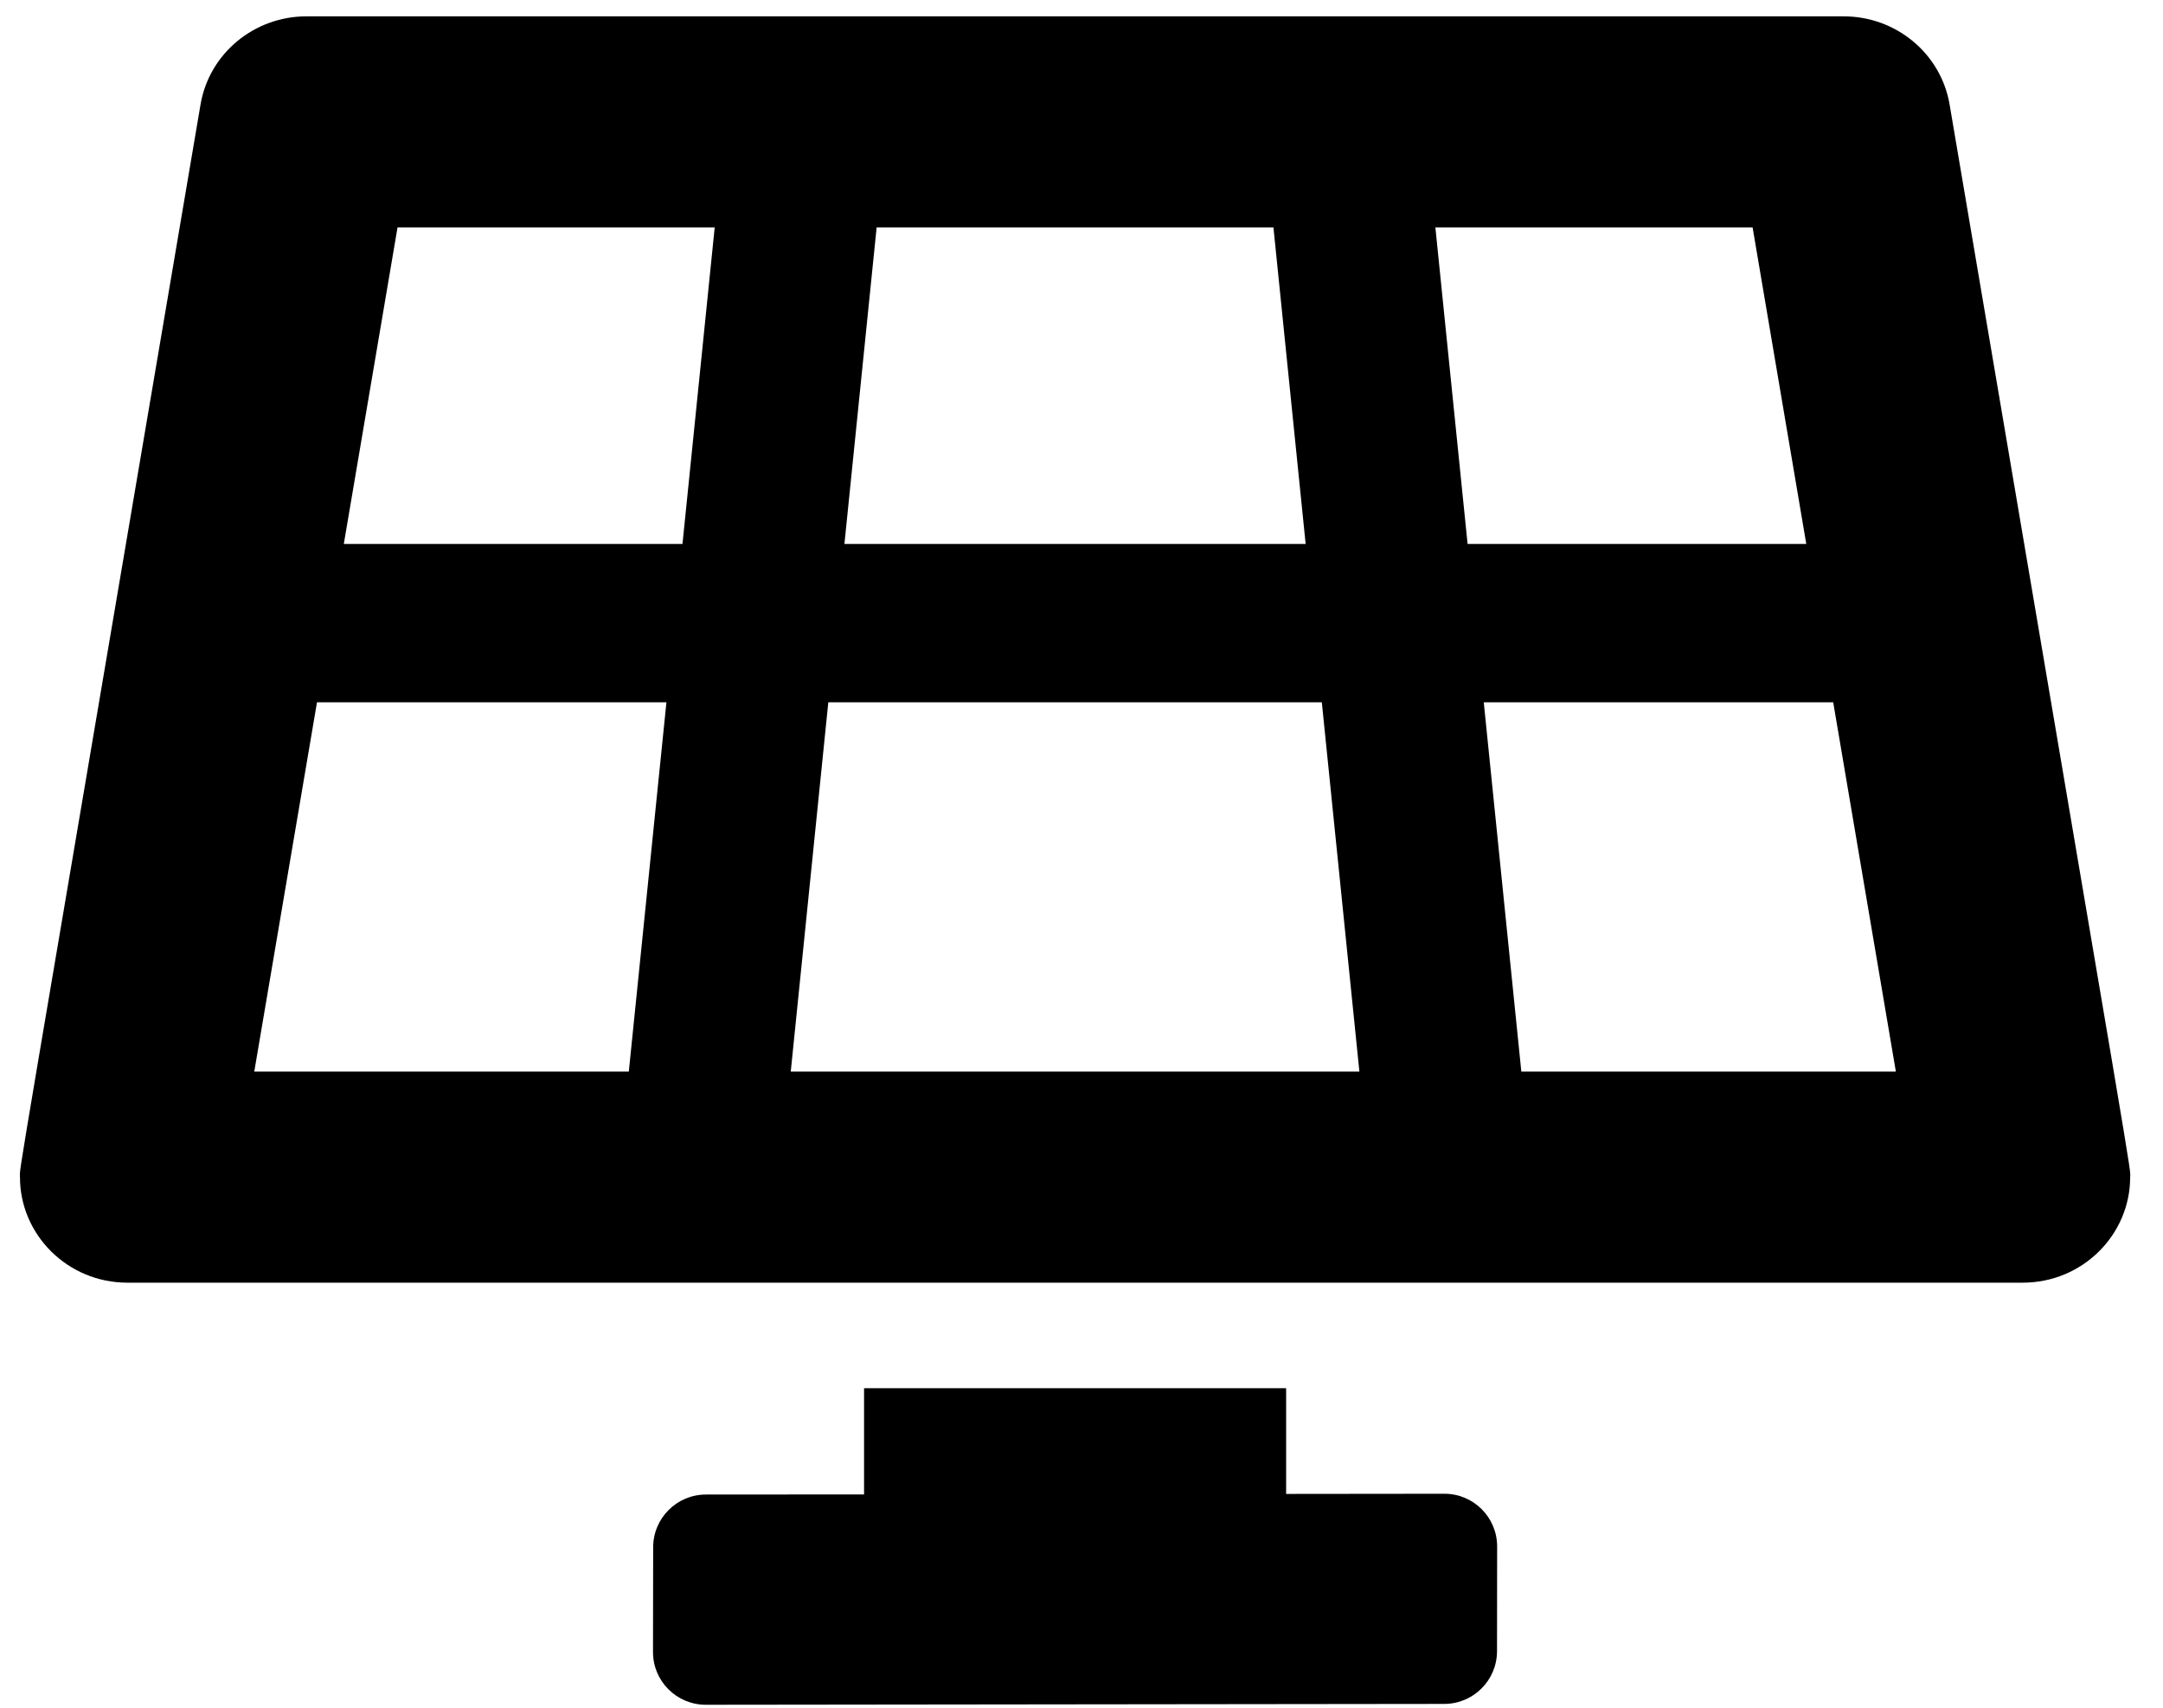 <svg width="38" height="30" viewBox="0 0 38 30" fill="none" xmlns="http://www.w3.org/2000/svg">
<g clip-path="url(#clip0_201_4409)">
<path d="M25.374 26.241L22.595 26.244V24.387H15.18V26.253L12.4 26.255C11.89 26.256 11.475 26.67 11.475 27.182L11.472 29.02C11.471 29.533 11.887 29.948 12.4 29.948L25.374 29.933C25.885 29.932 26.299 29.518 26.3 29.007L26.302 27.169C26.303 26.656 25.887 26.24 25.374 26.241ZM34.251 1.836C34.099 0.942 33.312 0.287 32.389 0.287H5.385C4.462 0.287 3.675 0.942 3.523 1.836C0.157 21.673 0.351 20.452 0.351 20.679C0.349 21.682 1.179 22.533 2.239 22.533H35.535C36.591 22.533 37.418 21.689 37.423 20.691C37.424 20.455 37.617 21.673 34.251 1.836ZM15.401 3.995H22.372L22.938 9.556H14.835L15.401 3.995ZM11.047 18.825H4.467L5.569 12.337H11.708L11.047 18.825ZM11.99 9.556H6.04L6.984 3.995H12.556L11.99 9.556ZM13.892 18.825L14.552 12.337H23.222L23.882 18.825H13.892ZM25.217 3.995H30.79L31.733 9.556H25.783L25.217 3.995ZM26.727 18.825L26.067 12.337H32.206L33.307 18.825H26.727Z" fill="black"/>
</g>
<defs>
<clipPath id="clip0_201_4409">
<rect width="37.076" height="29.661" fill="white" transform="translate(0.35 0.287)"/>
</clipPath>
</defs>
</svg>
